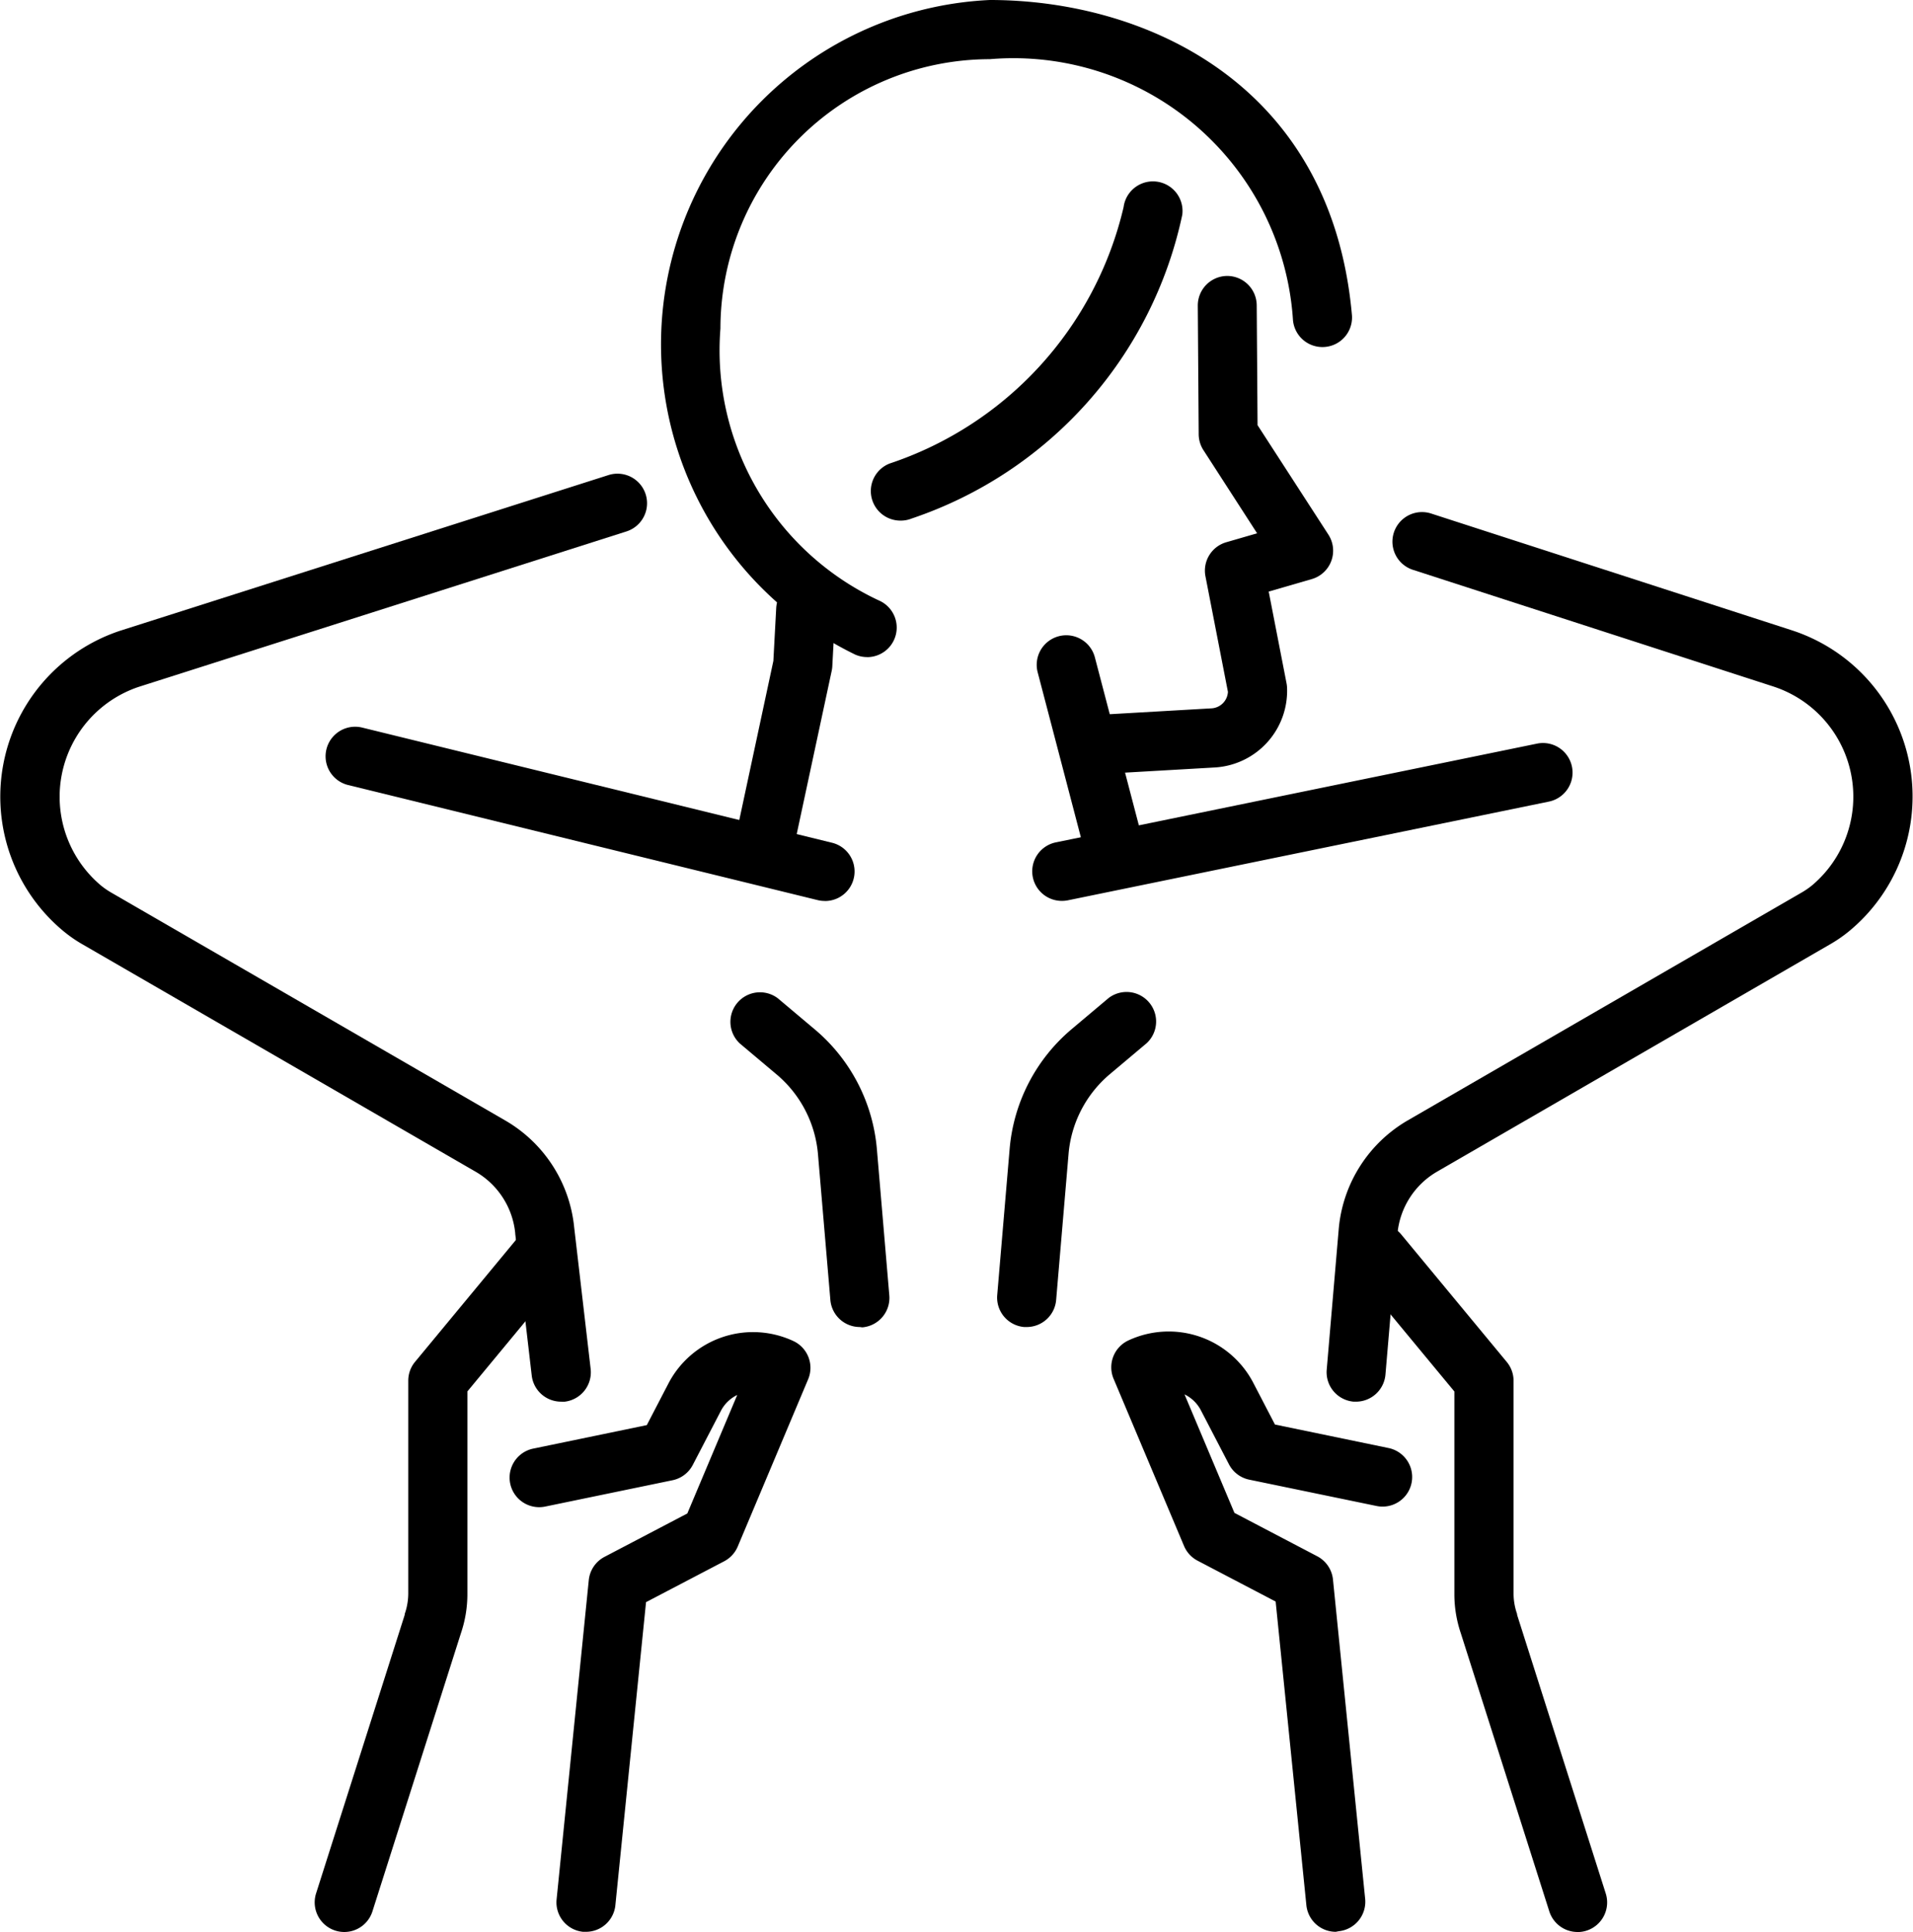<svg height="30" viewBox="0 0 29.703 30" width="29.703" xmlns="http://www.w3.org/2000/svg">
    <g id="整骨_整体_4" transform="translate(-2522.221 -911.362)">
        <g data-name="Group 965" id="Group_965" transform="translate(2522.221 915.649)">
            <path
                d="M2708.675,1063.106a.459.459,0,0,1-.449-.556l.606-2.829.044-.82a.459.459,0,1,1,.917.049l-.046.856a.442.442,0,0,1-.01.072l-.614,2.865A.46.46,0,0,1,2708.675,1063.106Z"
                data-name="Path 1844" id="Path_1844" transform="translate(-2696.824 -1053.745)" />
            <path
                d="M2792.187,989.1a.459.459,0,0,1-.026-.918l1.876-.108a.271.271,0,0,0,.252-.256l-.349-1.794a.459.459,0,0,1,.323-.529l.479-.139-.834-1.292a.461.461,0,0,1-.073-.246l-.014-1.995a.459.459,0,0,1,.456-.463h0a.459.459,0,0,1,.459.456l.013,1.861,1.1,1.7a.459.459,0,0,1-.258.69l-.669.194.277,1.424a.47.47,0,0,1,.008.067,1.193,1.193,0,0,1-1.116,1.24l-1.877.108Z"
                data-name="Path 1845" id="Path_1845" transform="translate(-2775.223 -981.362)" />
            <path
                d="M2786.272,1076.22a.46.46,0,0,1-.444-.343l-.75-2.865a.459.459,0,1,1,.888-.233l.75,2.865a.459.459,0,0,1-.328.561A.464.464,0,0,1,2786.272,1076.22Z"
                data-name="Path 1846" id="Path_1846" transform="translate(-2768.966 -1066.859)" />
            <path
                d="M2612.52,1098.306a.458.458,0,0,1-.11-.013l-7.291-1.787a.459.459,0,0,1,.219-.892l7.29,1.787a.459.459,0,0,1-.109.906Z"
                data-name="Path 1847" id="Path_1847" transform="translate(-2599.714 -1088.603)" />
            <path
                d="M2784.409,1102.205a.459.459,0,0,1-.092-.909l7.469-1.533a.459.459,0,0,1,.185.9l-7.469,1.533A.464.464,0,0,1,2784.409,1102.205Z"
                data-name="Path 1848" id="Path_1848" transform="translate(-2767.921 -1092.503)" />
            <path
                d="M2530.933,1045.876a.459.459,0,0,1-.456-.406l-.256-2.2s0-.006,0-.009a1.245,1.245,0,0,0-.614-.955l-6.108-3.533a2.119,2.119,0,0,1-.3-.209,2.714,2.714,0,0,1,.9-4.663l7.57-2.413a.459.459,0,1,1,.279.875l-7.568,2.412a1.8,1.8,0,0,0-.594,3.084,1.229,1.229,0,0,0,.174.119l6.108,3.533a2.165,2.165,0,0,1,1.068,1.656l.256,2.2a.46.46,0,0,1-.4.509A.469.469,0,0,1,2530.933,1045.876Z"
                data-name="Path 1849" id="Path_1849" transform="translate(-2522.221 -1028.398)" />
            <path
                d="M2859.031,1055.061l-.04,0a.459.459,0,0,1-.419-.5l.188-2.2a2.168,2.168,0,0,1,1.069-1.667l6.107-3.533a1.219,1.219,0,0,0,.174-.119,1.8,1.8,0,0,0-.6-3.085l-5.6-1.813a.459.459,0,1,1,.283-.874l5.6,1.813a2.713,2.713,0,0,1,.9,4.664,2.123,2.123,0,0,1-.3.209l-6.107,3.533a1.245,1.245,0,0,0-.615.955l-.187,2.194A.46.46,0,0,1,2859.031,1055.061Z"
                data-name="Path 1850" id="Path_1850" transform="translate(-2837.972 -1037.583)" />
            <path
                d="M2807.481,1258.4a.459.459,0,0,1-.457-.413l-.477-4.715-1.213-.635a.459.459,0,0,1-.21-.229l-1.092-2.592a.46.46,0,0,1,.231-.6,1.481,1.481,0,0,1,1.938.662l.335.645,1.764.365a.459.459,0,0,1-.186.9l-1.978-.409a.459.459,0,0,1-.314-.238l-.436-.839a.564.564,0,0,0-.254-.247l.775,1.84,1.286.674a.46.46,0,0,1,.244.361l.5,4.961a.46.46,0,0,1-.411.5Z"
                data-name="Path 1851" id="Path_1851" transform="translate(-2786.74 -1232.69)" />
            <path
                d="M2867.693,1232.675a.46.46,0,0,1-.437-.32l-1.374-4.319a1.891,1.891,0,0,1-.1-.62v-3.134l-1.532-1.851a.459.459,0,0,1,.708-.586l1.637,1.978a.459.459,0,0,1,.106.293v3.3a.966.966,0,0,0,.055.322l0,.013,1.376,4.325a.46.46,0,0,1-.438.6Z"
                data-name="Path 1852" id="Path_1852" transform="translate(-2843.2 -1206.962)" />
            <path
                d="M2652.6,1258.4l-.046,0a.459.459,0,0,1-.411-.5l.5-4.961a.46.46,0,0,1,.244-.361l1.286-.674.775-1.84a.562.562,0,0,0-.254.247l-.436.839a.46.46,0,0,1-.314.238l-1.978.409a.459.459,0,0,1-.186-.9l1.764-.365.335-.645a1.481,1.481,0,0,1,1.937-.662.459.459,0,0,1,.231.6l-1.091,2.592a.461.461,0,0,1-.21.229l-1.214.635-.477,4.715A.459.459,0,0,1,2652.6,1258.4Z"
                data-name="Path 1853" id="Path_1853" transform="translate(-2643.501 -1232.69)" />
            <path
                d="M2602.474,1232.676a.46.46,0,0,1-.438-.6l1.376-4.325a.123.123,0,0,1,0-.013.971.971,0,0,0,.055-.322v-3.3a.459.459,0,0,1,.105-.293l1.637-1.978a.459.459,0,0,1,.708.586l-1.532,1.851v3.134a1.889,1.889,0,0,1-.1.62l-1.374,4.319A.459.459,0,0,1,2602.474,1232.676Z"
                data-name="Path 1854" id="Path_1854" transform="translate(-2597.128 -1206.963)" />
            <path
                d="M2775.5,1167.867l-.04,0a.459.459,0,0,1-.419-.5l.192-2.259a2.735,2.735,0,0,1,.969-1.871l.569-.479a.459.459,0,0,1,.592.7l-.569.479a1.821,1.821,0,0,0-.646,1.247l-.192,2.259A.459.459,0,0,1,2775.5,1167.867Z"
                data-name="Path 1855" id="Path_1855" transform="translate(-2759.557 -1151.548)" />
            <path
                d="M2709.13,1167.867a.459.459,0,0,1-.457-.42l-.192-2.259a1.82,1.82,0,0,0-.646-1.246l-.569-.479a.459.459,0,0,1,.592-.7l.569.479a2.735,2.735,0,0,1,.969,1.871l.192,2.259a.459.459,0,0,1-.419.5Z"
                data-name="Path 1856" id="Path_1856" transform="translate(-2695.78 -1151.548)" />
        </g>
        <path
            d="M2693.094,921.565a.459.459,0,0,1-.185-.039A5.354,5.354,0,0,1,2695,911.362c2.392,0,5.3,1.281,5.622,4.889a.459.459,0,0,1-.915.082,4.35,4.35,0,0,0-4.707-4.052,4.188,4.188,0,0,0-4.183,4.183,4.285,4.285,0,0,0,2.461,4.222.459.459,0,0,1-.186.88Z"
            data-name="Path 1857" id="Path_1857" transform="translate(-157.41 0)" />
        <path
            d="M2743.484,962.628a.459.459,0,0,1-.17-.886,5.523,5.523,0,0,0,3.634-3.982.459.459,0,0,1,.911.12,6.373,6.373,0,0,1-4.2,4.715A.457.457,0,0,1,2743.484,962.628Z"
            data-name="Path 1858" id="Path_1858" transform="translate(-207.281 -43.182)" />
    </g>
</svg>
